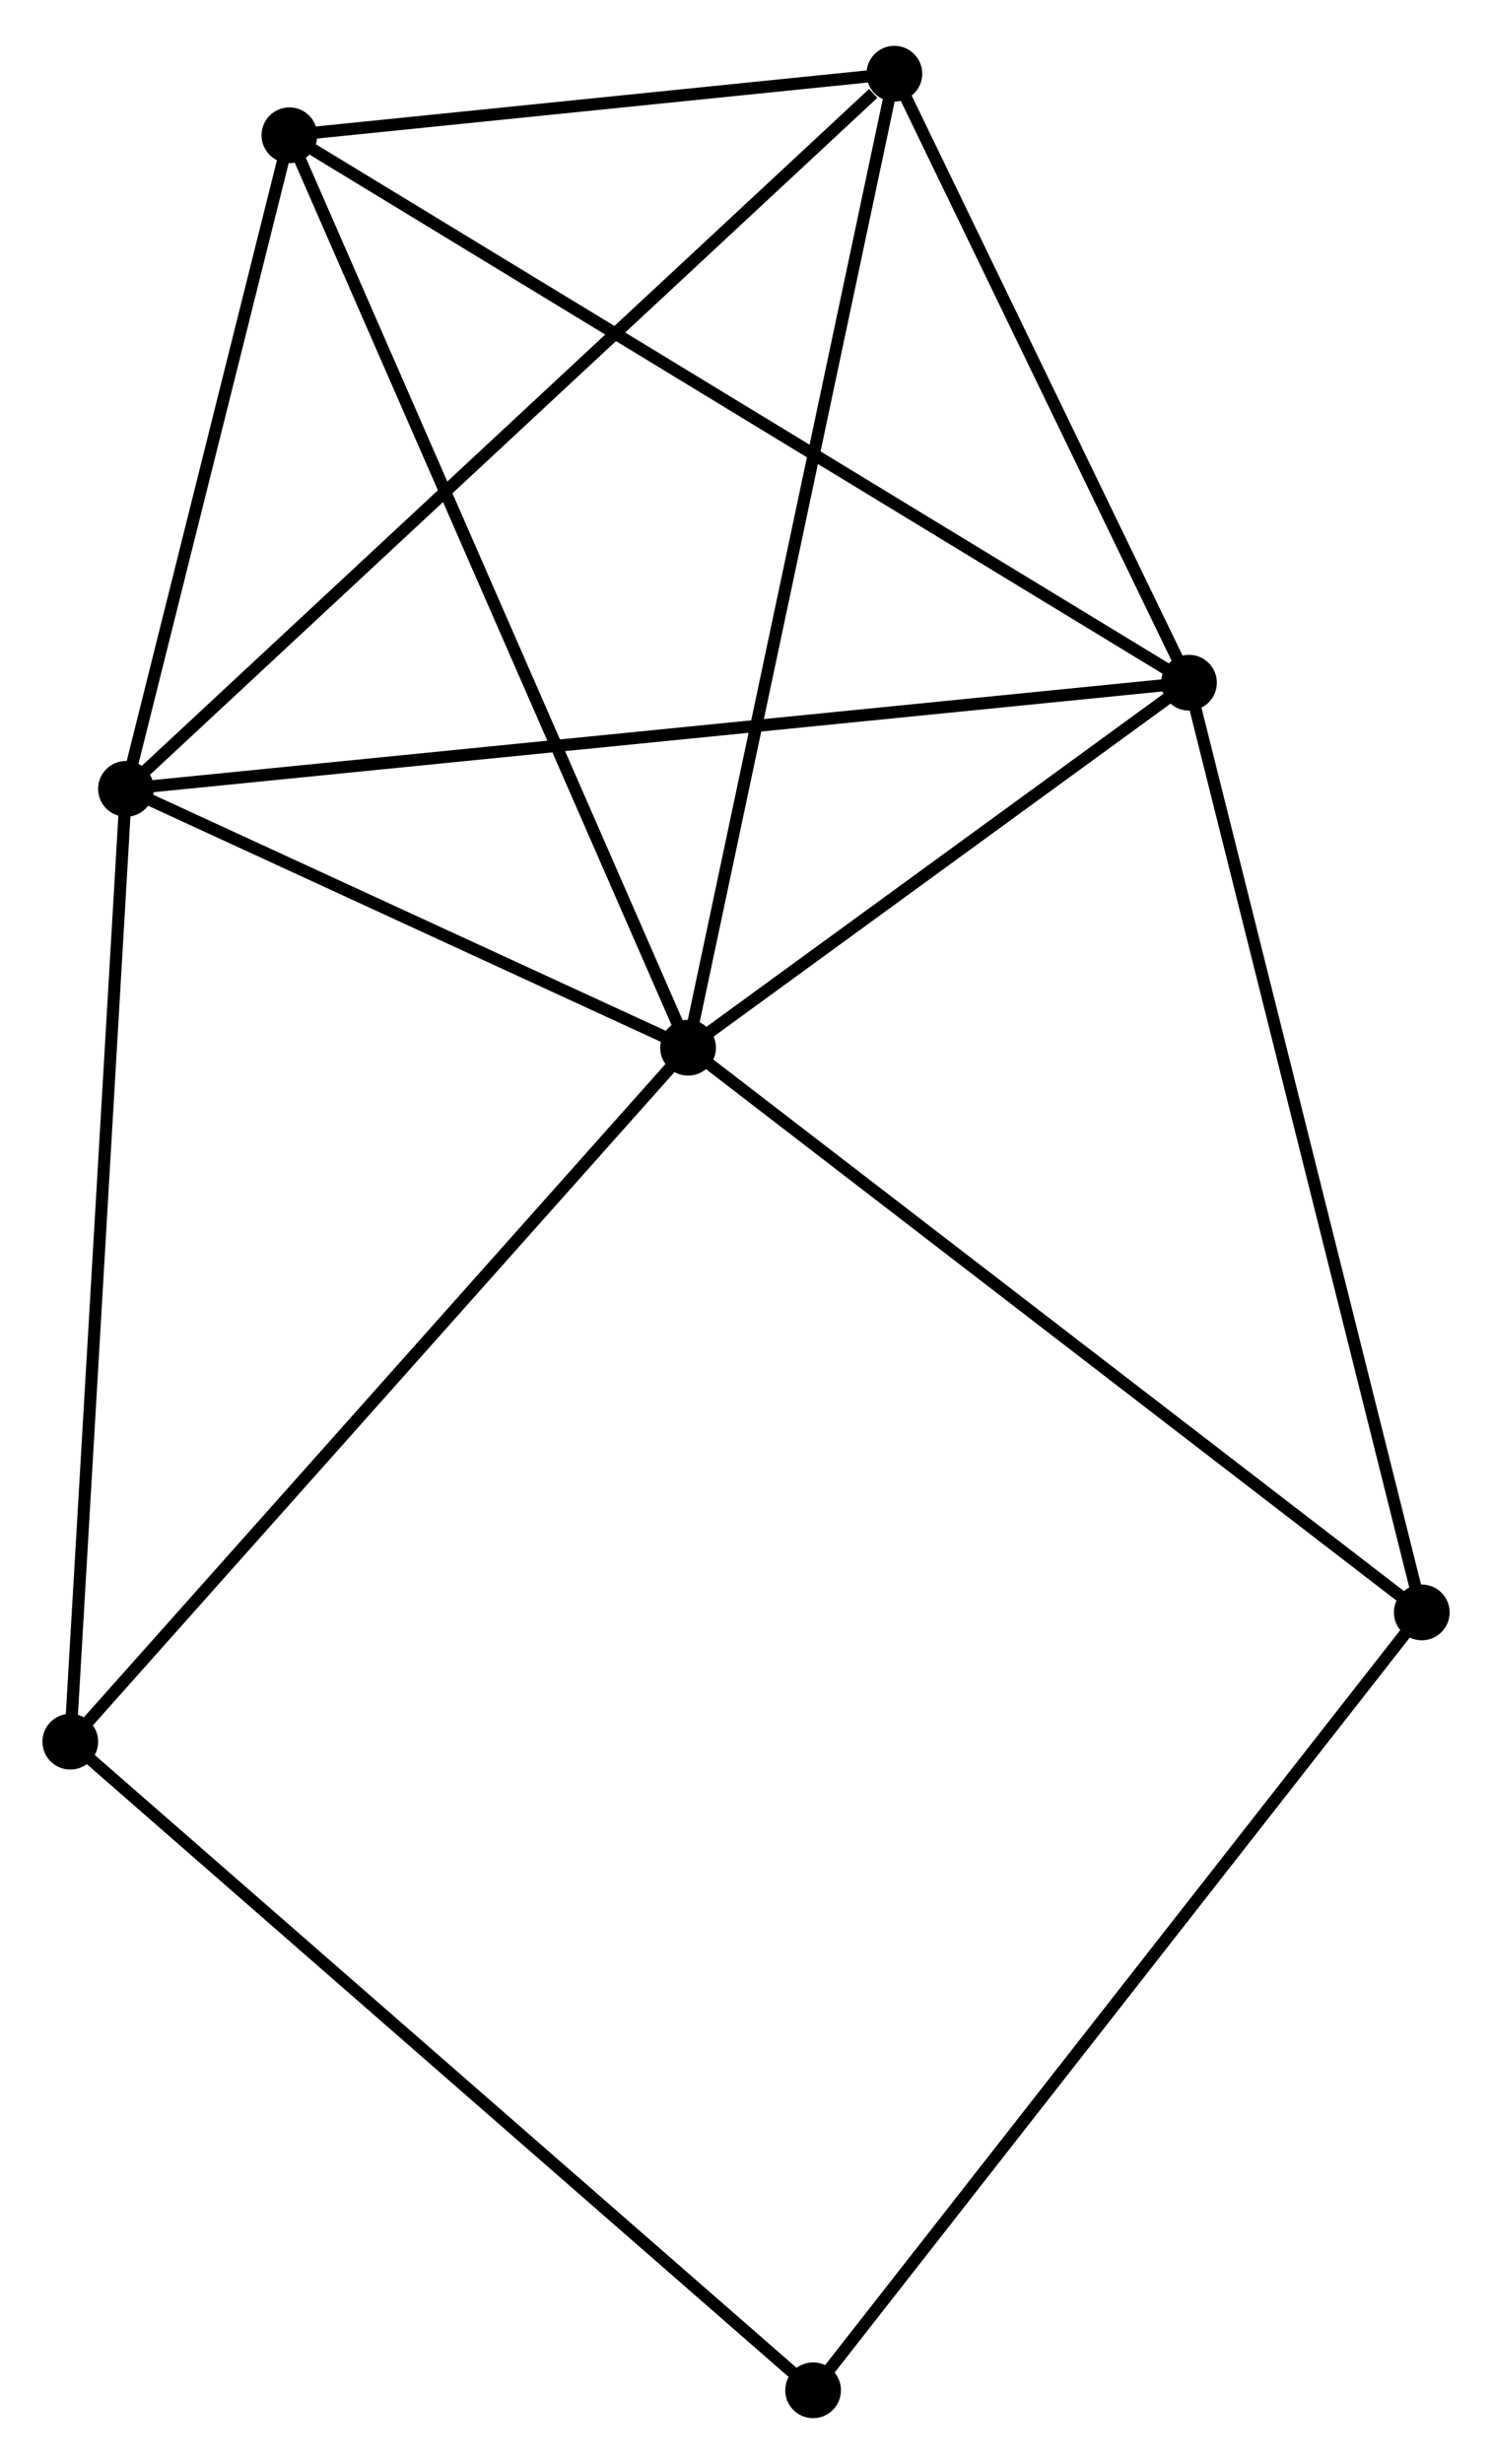 <?xml version="1.0" encoding="UTF-8" standalone="no"?>
<!DOCTYPE svg PUBLIC "-//W3C//DTD SVG 1.1//EN"
 "http://www.w3.org/Graphics/SVG/1.1/DTD/svg11.dtd">
<!-- Generated by graphviz version 2.36.0 (20140111.2315)
 -->
<!-- Title: %3 Pages: 1 -->
<svg width="123pt" height="203pt"
 viewBox="0.00 0.00 123.12 202.64" xmlns="http://www.w3.org/2000/svg" xmlns:xlink="http://www.w3.org/1999/xlink">
<g id="graph0" class="graph" transform="scale(1 1) rotate(0) translate(4 198.639)">
<title>%3</title>
<!-- 0 -->
<g id="node1" class="node"><title>0</title>
<ellipse fill="black" stroke="black" cx="52.779" cy="-112.516" rx="1.8" ry="1.8"/>
</g>
<!-- 1 -->
<g id="node2" class="node"><title>1</title>
<ellipse fill="black" stroke="black" cx="94.113" cy="-142.617" rx="1.8" ry="1.8"/>
</g>
<!-- 0&#45;&#45;1 -->
<g id="edge1" class="edge"><title>0&#45;&#45;1</title>
<path fill="none" stroke="black" d="M54.555,-113.809C61.354,-118.76 85.682,-136.477 92.39,-141.362"/>
</g>
<!-- 2 -->
<g id="node3" class="node"><title>2</title>
<ellipse fill="black" stroke="black" cx="6.396" cy="-133.863" rx="1.8" ry="1.8"/>
</g>
<!-- 0&#45;&#45;2 -->
<g id="edge2" class="edge"><title>0&#45;&#45;2</title>
<path fill="none" stroke="black" d="M50.786,-113.433C43.157,-116.944 15.857,-129.509 8.33,-132.973"/>
</g>
<!-- 3 -->
<g id="node4" class="node"><title>3</title>
<ellipse fill="black" stroke="black" cx="19.882" cy="-187.763" rx="1.8" ry="1.8"/>
</g>
<!-- 0&#45;&#45;3 -->
<g id="edge3" class="edge"><title>0&#45;&#45;3</title>
<path fill="none" stroke="black" d="M51.966,-114.376C47.414,-124.786 25.143,-175.728 20.666,-185.968"/>
</g>
<!-- 4 -->
<g id="node5" class="node"><title>4</title>
<ellipse fill="black" stroke="black" cx="69.804" cy="-192.839" rx="1.8" ry="1.8"/>
</g>
<!-- 0&#45;&#45;4 -->
<g id="edge4" class="edge"><title>0&#45;&#45;4</title>
<path fill="none" stroke="black" d="M53.2,-114.501C55.555,-125.614 67.081,-179.992 69.398,-190.923"/>
</g>
<!-- 5 -->
<g id="node6" class="node"><title>5</title>
<ellipse fill="black" stroke="black" cx="113.325" cy="-65.948" rx="1.8" ry="1.8"/>
</g>
<!-- 0&#45;&#45;5 -->
<g id="edge5" class="edge"><title>0&#45;&#45;5</title>
<path fill="none" stroke="black" d="M54.276,-111.365C62.58,-104.978 102.931,-73.942 111.658,-67.229"/>
</g>
<!-- 6 -->
<g id="node7" class="node"><title>6</title>
<ellipse fill="black" stroke="black" cx="1.8" cy="-55.288" rx="1.8" ry="1.8"/>
</g>
<!-- 0&#45;&#45;6 -->
<g id="edge6" class="edge"><title>0&#45;&#45;6</title>
<path fill="none" stroke="black" d="M51.519,-111.101C44.527,-103.252 10.552,-65.113 3.203,-56.863"/>
</g>
<!-- 1&#45;&#45;2 -->
<g id="edge7" class="edge"><title>1&#45;&#45;2</title>
<path fill="none" stroke="black" d="M92.281,-142.434C80.866,-141.295 19.605,-135.181 8.218,-134.045"/>
</g>
<!-- 1&#45;&#45;3 -->
<g id="edge8" class="edge"><title>1&#45;&#45;3</title>
<path fill="none" stroke="black" d="M92.563,-143.56C82.903,-149.435 31.059,-180.965 21.424,-186.825"/>
</g>
<!-- 1&#45;&#45;4 -->
<g id="edge9" class="edge"><title>1&#45;&#45;4</title>
<path fill="none" stroke="black" d="M93.305,-144.288C89.614,-151.913 74.389,-183.366 70.641,-191.11"/>
</g>
<!-- 1&#45;&#45;5 -->
<g id="edge10" class="edge"><title>1&#45;&#45;5</title>
<path fill="none" stroke="black" d="M94.588,-140.722C97.246,-130.114 110.252,-78.21 112.867,-67.776"/>
</g>
<!-- 2&#45;&#45;3 -->
<g id="edge11" class="edge"><title>2&#45;&#45;3</title>
<path fill="none" stroke="black" d="M6.845,-135.657C8.893,-143.84 17.338,-177.596 19.418,-185.907"/>
</g>
<!-- 2&#45;&#45;4 -->
<g id="edge12" class="edge"><title>2&#45;&#45;4</title>
<path fill="none" stroke="black" d="M7.964,-135.321C16.66,-143.41 58.918,-182.714 68.058,-191.216"/>
</g>
<!-- 2&#45;&#45;6 -->
<g id="edge13" class="edge"><title>2&#45;&#45;6</title>
<path fill="none" stroke="black" d="M6.283,-131.921C5.647,-121.05 2.535,-67.856 1.91,-57.163"/>
</g>
<!-- 3&#45;&#45;4 -->
<g id="edge14" class="edge"><title>3&#45;&#45;4</title>
<path fill="none" stroke="black" d="M22.027,-187.981C30.238,-188.816 59.621,-191.804 67.722,-192.627"/>
</g>
<!-- 7 -->
<g id="node8" class="node"><title>7</title>
<ellipse fill="black" stroke="black" cx="63.097" cy="-1.8" rx="1.8" ry="1.8"/>
</g>
<!-- 5&#45;&#45;7 -->
<g id="edge15" class="edge"><title>5&#45;&#45;7</title>
<path fill="none" stroke="black" d="M112.083,-64.362C105.195,-55.564 71.72,-12.812 64.48,-3.566"/>
</g>
<!-- 6&#45;&#45;7 -->
<g id="edge16" class="edge"><title>6&#45;&#45;7</title>
<path fill="none" stroke="black" d="M3.315,-53.966C11.722,-46.63 52.574,-10.982 61.41,-3.272"/>
</g>
</g>
</svg>
